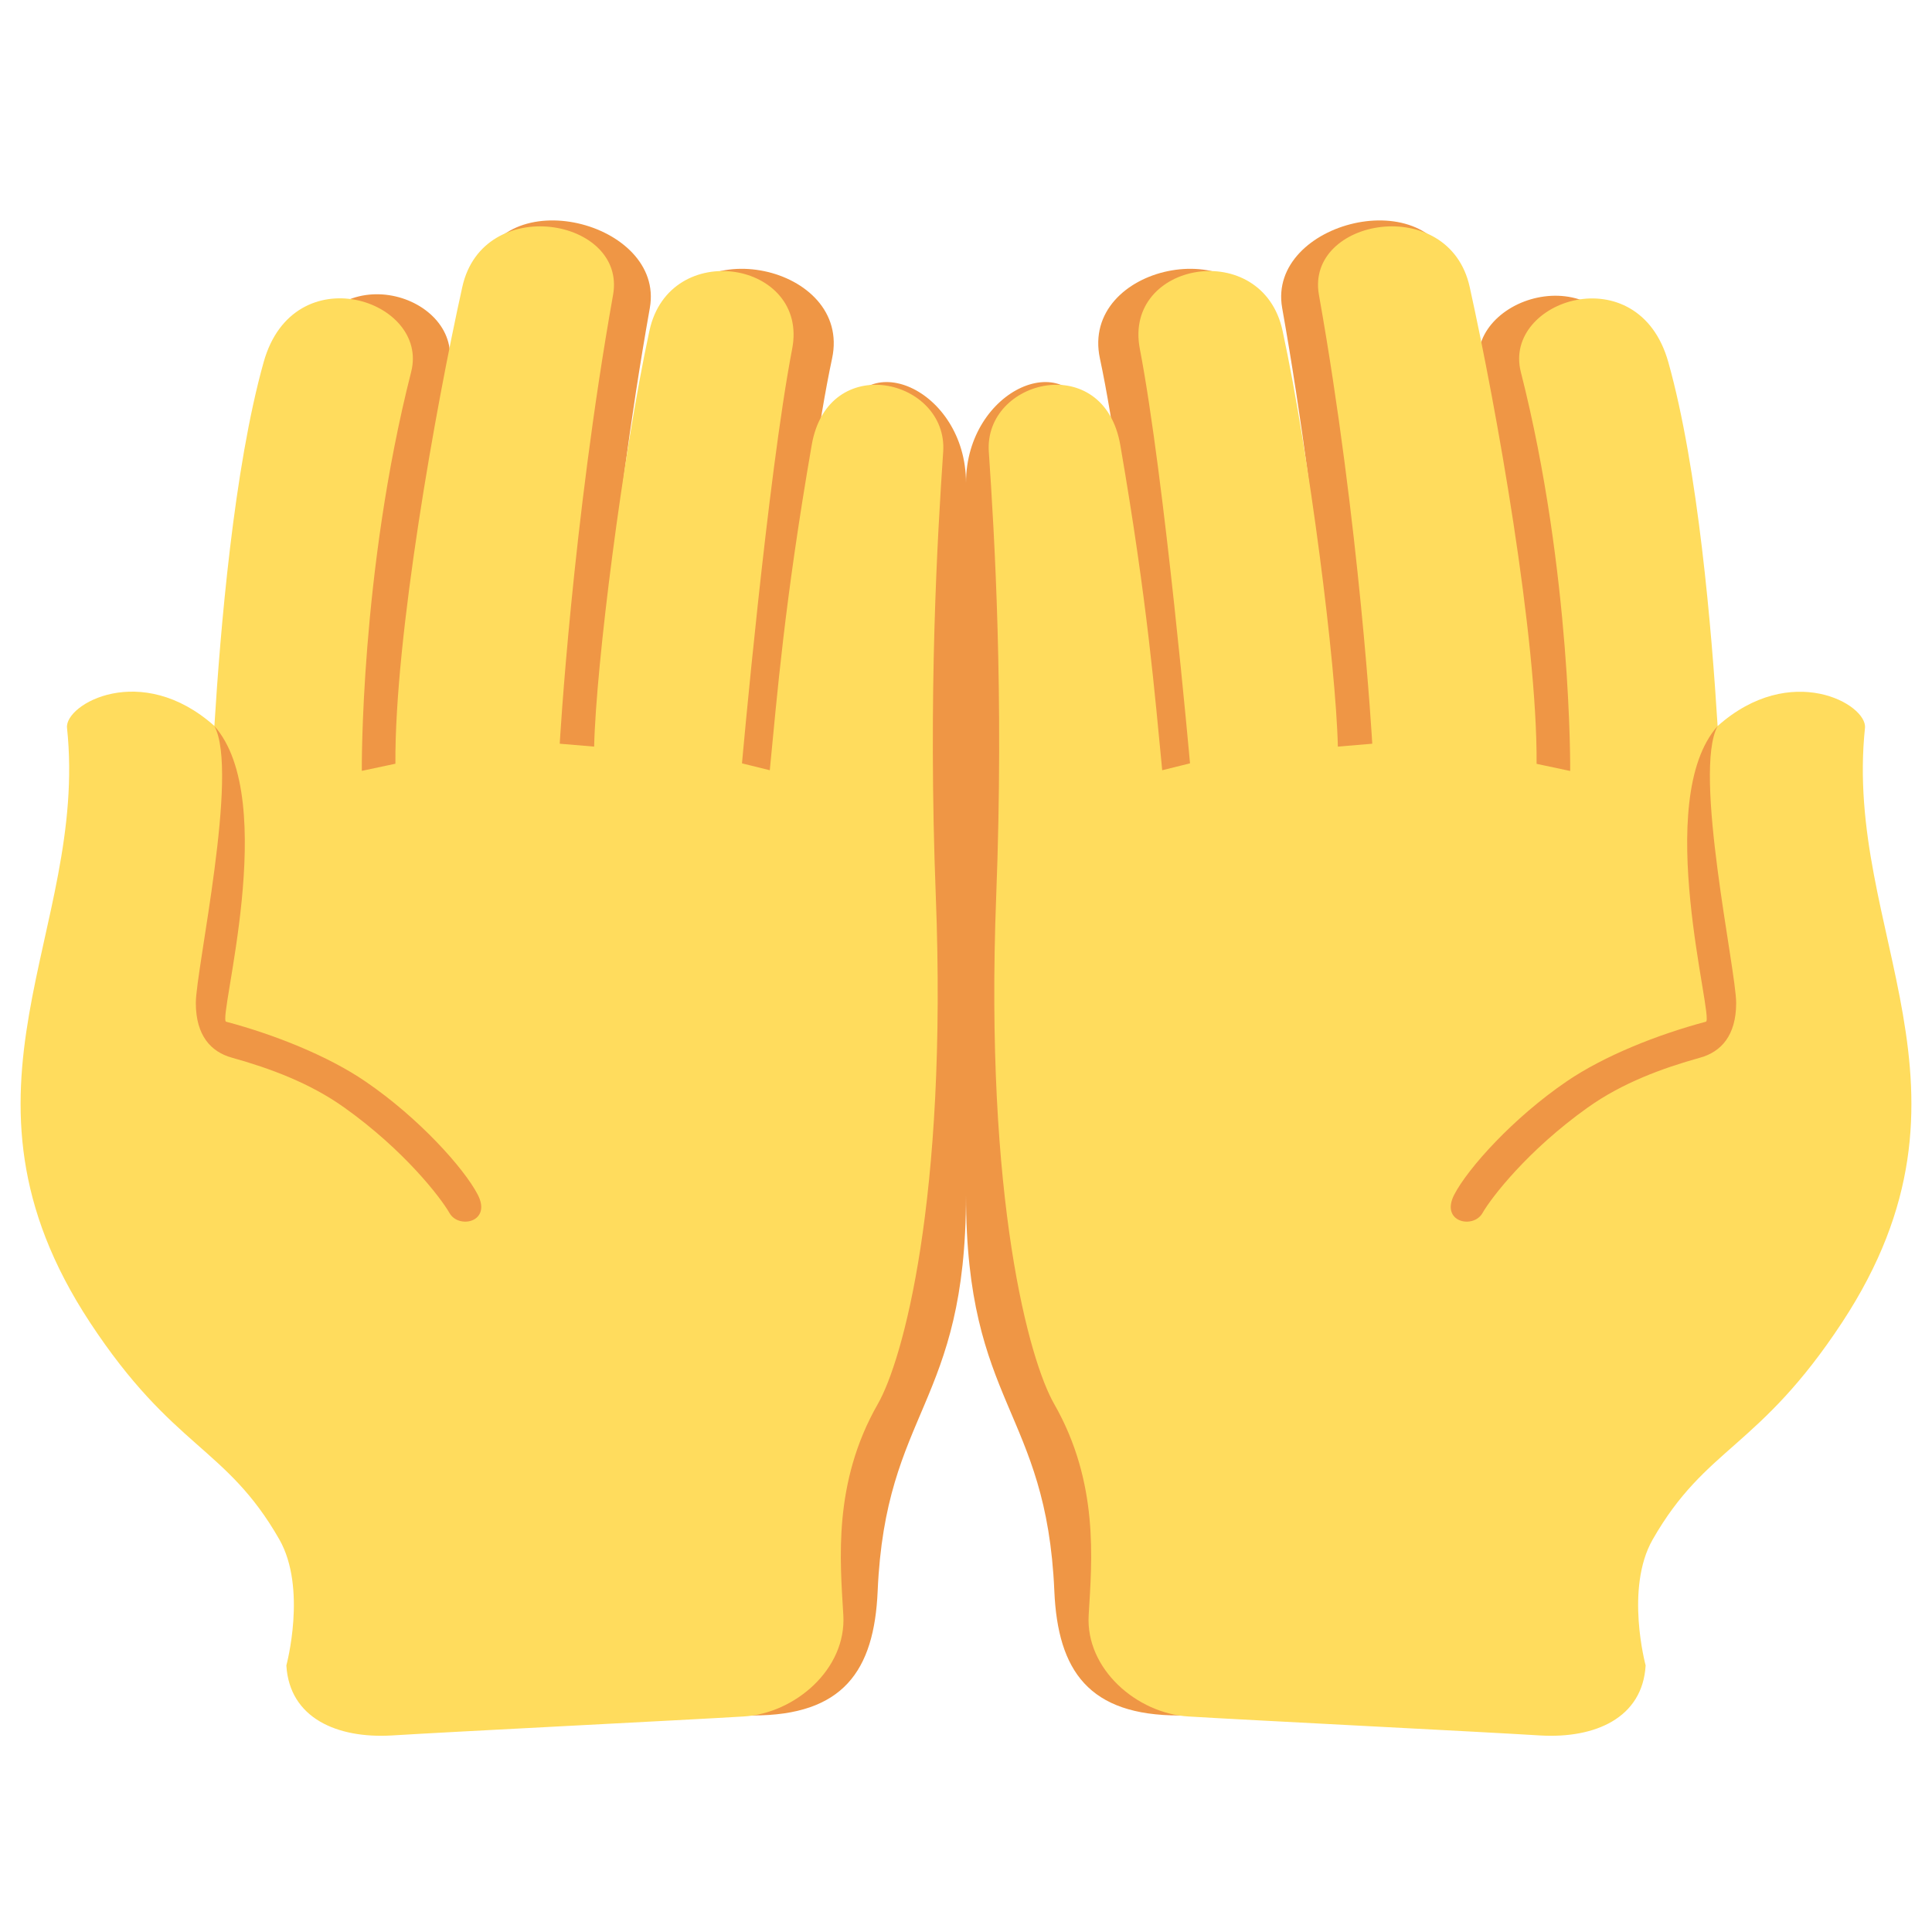 <svg xmlns="http://www.w3.org/2000/svg" viewBox="0 0 36 36"><path fill="#EF9645" d="M7.278 29.994c.059.982 1.052 1.262 2.065 1.201 1.016-.059 3.726.768 4.679.77 1.687.003 2.268-.829 2.332-2.319C16.5 26.271 18 26.188 18 22.271V9c0-1.766-1.98-2.61-2.312-1.094-.642 2.925-.598 5.097-.65 6.372l-.516-.129s.47-5.078.983-7.471c.371-1.741-2.718-2.381-3.092-.641-.498 2.308-.611 6.273-.646 7.801l-.639-.057s.221-3.768.981-8.045c.284-1.609-2.802-2.38-3.189-.634-.502 2.257-.87 6.7-.855 9.055l-.629.133s.19-4.353.921-7.436c.319-1.346-2.188-2.174-2.744-.184-1.6 5.688-1.006 10.688-1.017 11.13-.049 1.85-.477 3.986-1.225 3.442-1.131-.824-2.763.239-1.364 2.319 1.577 2.344 4.98 2.093 5.099 4.087.05.858.172 2.346.172 2.346"></path><path fill="#FFDC5D" d="M5.336 31.033c.058.982.946 1.363 1.96 1.305 1.013-.064 5.61-.295 6.56-.354.951-.055 1.92-.879 1.858-1.892-.06-1.016-.196-2.463.643-3.931.458-.798 1.3-3.784 1.08-9.472-.146-3.771.033-6.722.138-8.271.091-1.354-2.143-1.898-2.45-.125-.509 2.942-.644 4.667-.781 6.059l-.518-.128s.474-5.32.935-7.724c.315-1.634-2.287-2.076-2.66-.335-.498 2.31-.995 6.219-1.03 7.747l-.641-.054s.232-4.085.994-8.365c.253-1.428-2.421-1.894-2.809-.148-.5 2.255-1.263 6.533-1.247 8.886l-.626.133s-.033-3.69.92-7.436c.34-1.34-2.188-2.174-2.748-.184-.558 1.985-.809 5.002-.919 6.783-1.364-1.214-2.793-.405-2.746.036.403 3.812-2.43 6.729.426 11.076 1.554 2.364 2.535 2.307 3.529 4.044.522.913.132 2.35.132 2.35"></path><path fill="#EF9645" d="M4.317 19.707c.718.2 1.46.475 2.099.931 1.117.795 1.797 1.679 1.962 1.969.175.298.787.164.525-.345-.256-.494-1.099-1.432-2.093-2.11-.694-.475-1.696-.875-2.597-1.114-.162-.043 1.01-4.132-.22-5.511.469.848-.344 4.548-.344 5.161s.286.912.668 1.019zm24.405 10.287c-.059.982-1.052 1.262-2.065 1.201-1.016-.059-3.726.768-4.679.77-1.687.003-2.268-.829-2.332-2.319C19.5 26.271 18 26.188 18 22.271V9c0-1.766 1.98-2.61 2.312-1.094.642 2.925.597 5.097.65 6.372l.516-.129s-.47-5.078-.983-7.471c-.371-1.741 2.718-2.381 3.092-.641.498 2.308.611 6.273.646 7.801l.639-.057s-.221-3.768-.981-8.045c-.284-1.609 2.802-2.38 3.189-.634.502 2.257.87 6.7.855 9.055l.629.133s-.035-3.623-.986-7.369c-.341-1.341 2.254-2.241 2.81-.251 1.6 5.688 1.006 10.688 1.017 11.13.049 1.85.477 3.986 1.225 3.442 1.131-.824 2.763.239 1.364 2.319-1.577 2.344-4.98 2.093-5.099 4.087-.051.858-.173 2.346-.173 2.346"></path><path fill="#FFDC5D" d="M30.664 31.033c-.058.982-.946 1.363-1.96 1.305-1.013-.064-5.61-.295-6.56-.354-.951-.055-1.92-.879-1.858-1.892.06-1.016.196-2.463-.643-3.931-.458-.798-1.3-3.784-1.08-9.472.146-3.771-.033-6.722-.138-8.271-.091-1.354 2.143-1.898 2.45-.125.509 2.942.644 4.667.781 6.059l.518-.128s-.474-5.32-.935-7.724c-.315-1.634 2.287-2.076 2.66-.335.498 2.31.995 6.219 1.03 7.747l.641-.054s-.232-4.085-.994-8.365c-.253-1.428 2.421-1.894 2.809-.148.499 2.256 1.262 6.534 1.247 8.888l.626.133s.033-3.69-.92-7.436c-.34-1.34 2.188-2.174 2.748-.184.558 1.985.809 5.002.919 6.783 1.364-1.214 2.793-.405 2.746.036-.403 3.812 2.43 6.729-.426 11.076-1.554 2.364-2.535 2.307-3.529 4.044-.522.911-.132 2.348-.132 2.348"></path><path fill="#EF9645" d="M31.683 19.707c-.718.2-1.46.475-2.099.931-1.117.795-1.797 1.679-1.962 1.969-.175.298-.787.164-.525-.345.256-.494 1.099-1.432 2.093-2.11.694-.475 1.696-.875 2.597-1.114.162-.043-1.01-4.132.22-5.511-.469.848.344 4.548.344 5.161s-.286.912-.668 1.019z"></path></svg>